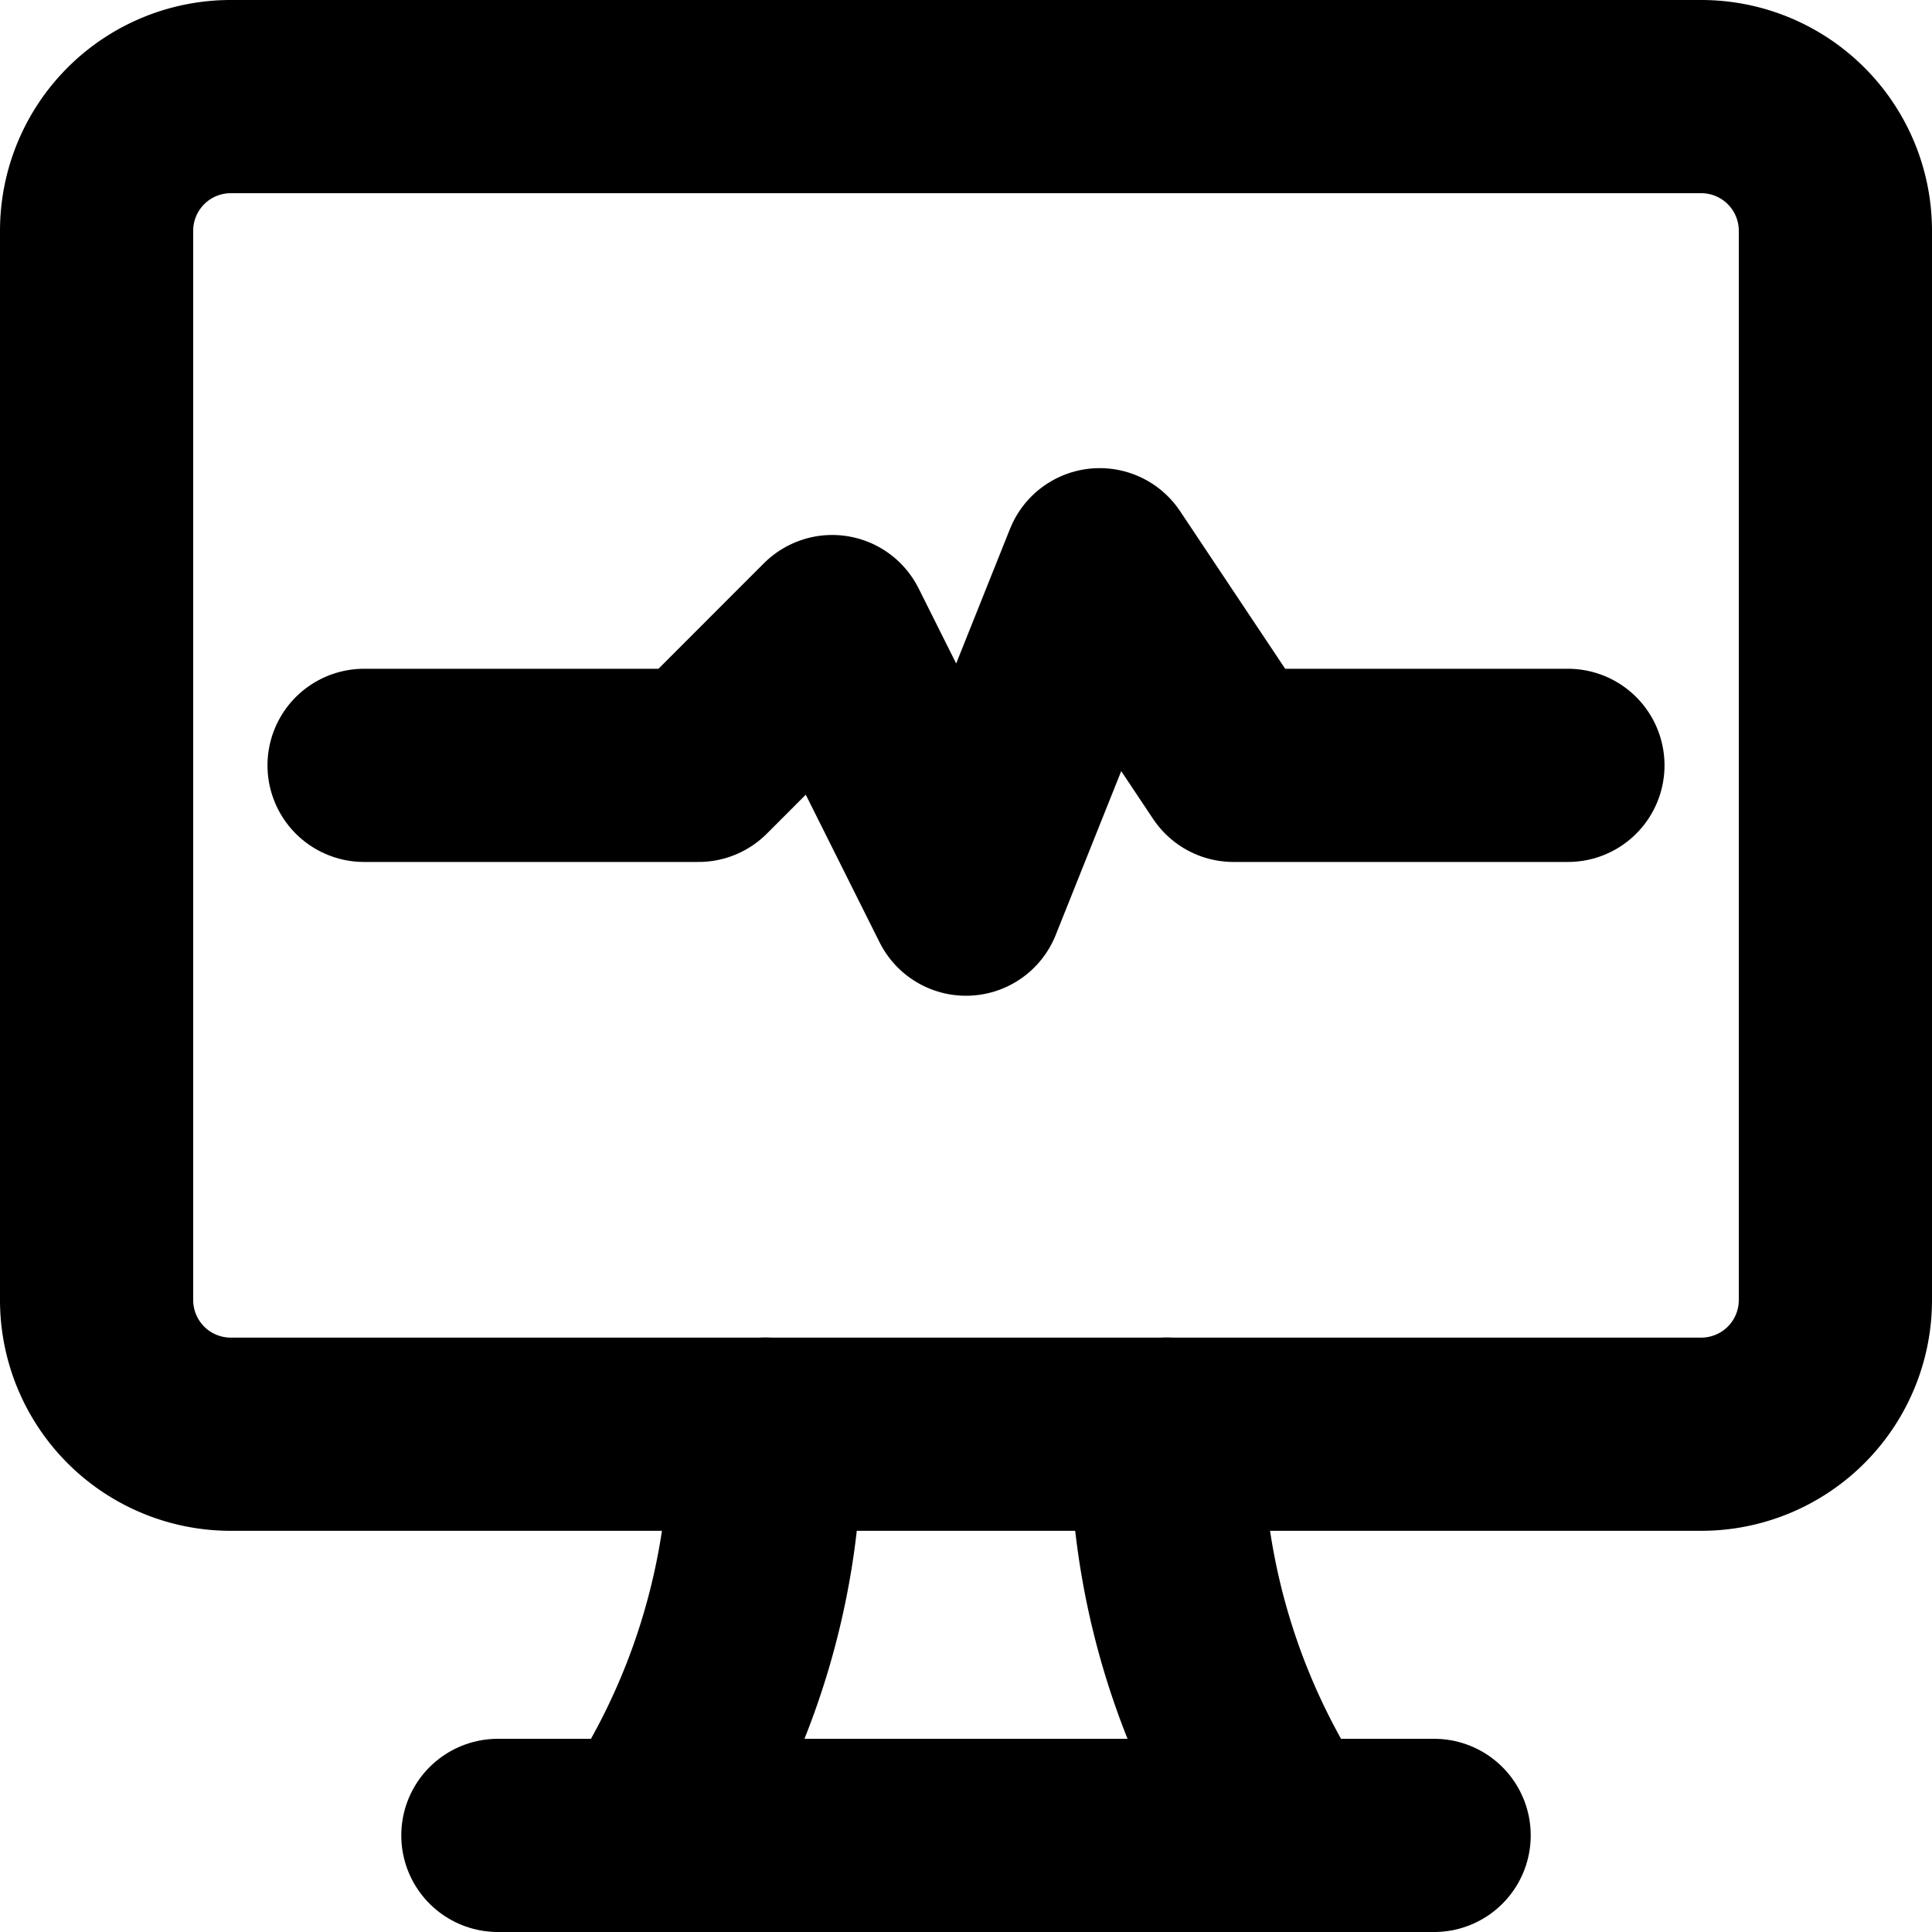 <svg fill="none" xmlns="http://www.w3.org/2000/svg" viewBox="0 0 20 20" class="sc-dmctIk dTEomv"><g id="Icons_monitoring" data-name="Icons/ monitoring" transform="translate(1 1)"><g id="Icons_monitoring-2" data-name="Icons/ monitoring"><path id="Path" d="M0,1.385V12.462a1.389,1.389,0,0,0,1.385,1.385H16.615A1.389,1.389,0,0,0,18,12.462V1.385A1.389,1.389,0,0,0,16.615,0H1.385A1.389,1.389,0,0,0,0,1.385Z" fill="none" stroke="currentColor" stroke-linecap="round" stroke-linejoin="round" stroke-miterlimit="10" stroke-width="2"></path><path id="Path-2" data-name="Path" d="M0,.75H9.692" transform="translate(4.154 17.25)" fill="none" stroke="currentColor" stroke-linecap="round" stroke-linejoin="round" stroke-miterlimit="10" stroke-width="2"></path><path id="Path-3" data-name="Path" d="M1.246,0A7.367,7.367,0,0,1,0,4.154" transform="translate(5.677 13.846)" fill="none" stroke="currentColor" stroke-linecap="round" stroke-linejoin="round" stroke-miterlimit="10" stroke-width="2"></path><path id="Path-4" data-name="Path" d="M1.246,4.154A7.367,7.367,0,0,1,0,0" transform="translate(11.077 13.846)" fill="none" stroke="currentColor" stroke-linecap="round" stroke-linejoin="round" stroke-miterlimit="10" stroke-width="2"></path><path id="Path-5" data-name="Path" d="M0,2.077H3.462L4.846.692,6.231,3.462,7.615,0,9,2.077h3.462" transform="translate(2.769 4.846)" fill="none" stroke="currentColor" stroke-linecap="round" stroke-linejoin="round" stroke-miterlimit="10" stroke-width="2"></path></g></g></svg>